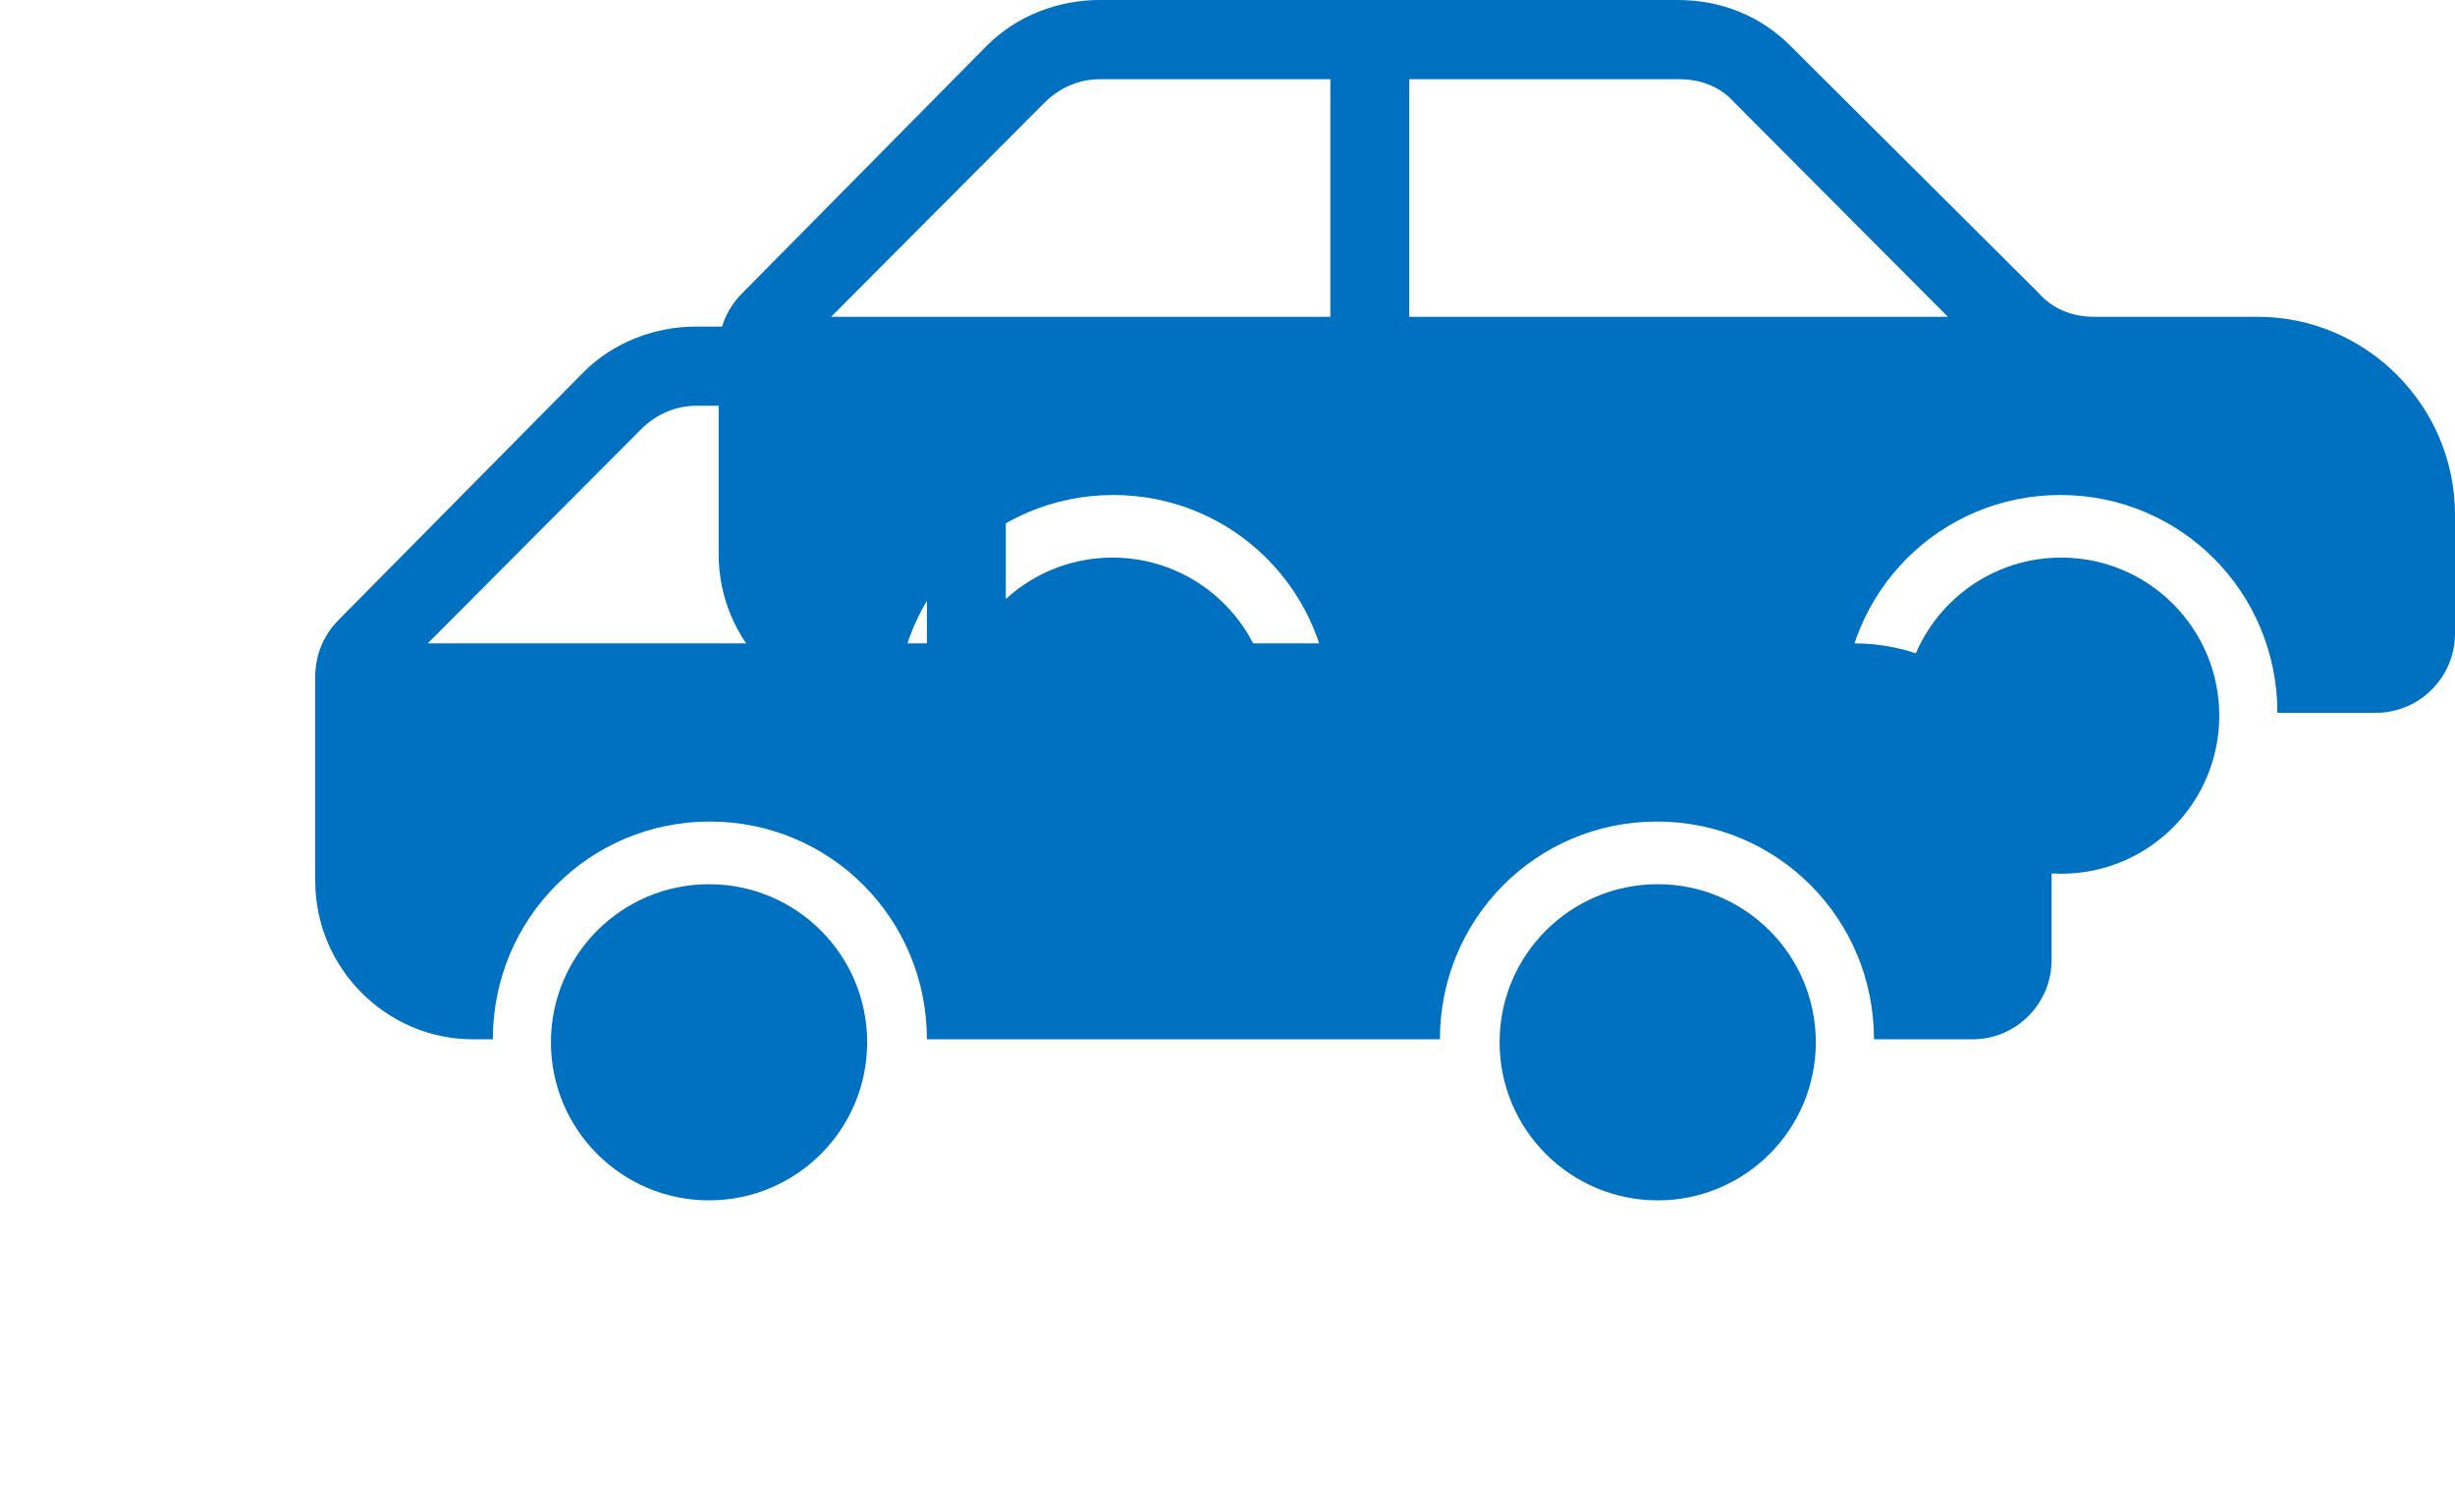 <svg width="427" height="263" xmlns="http://www.w3.org/2000/svg" xmlns:xlink="http://www.w3.org/1999/xlink" xml:space="preserve" overflow="hidden"><defs><filter id="fx0" x="-10%" y="-10%" width="120%" height="120%" filterUnits="userSpaceOnUse" primitiveUnits="userSpaceOnUse"><feComponentTransfer color-interpolation-filters="sRGB"><feFuncR type="discrete" tableValues="0 0"/><feFuncG type="discrete" tableValues="0 0"/><feFuncB type="discrete" tableValues="0 0"/><feFuncA type="linear" slope="0.278" intercept="0"/></feComponentTransfer><feGaussianBlur stdDeviation="6.05 6.05"/></filter><filter id="fx1" x="-10%" y="-10%" width="120%" height="120%" filterUnits="userSpaceOnUse" primitiveUnits="userSpaceOnUse"><feComponentTransfer color-interpolation-filters="sRGB"><feFuncR type="discrete" tableValues="0 0"/><feFuncG type="discrete" tableValues="0 0"/><feFuncB type="discrete" tableValues="0 0"/><feFuncA type="linear" slope="0.278" intercept="0"/></feComponentTransfer><feGaussianBlur stdDeviation="6.05 6.05"/></filter><filter id="fx2" x="-10%" y="-10%" width="120%" height="120%" filterUnits="userSpaceOnUse" primitiveUnits="userSpaceOnUse"><feComponentTransfer color-interpolation-filters="sRGB"><feFuncR type="discrete" tableValues="0 0"/><feFuncG type="discrete" tableValues="0 0"/><feFuncB type="discrete" tableValues="0 0"/><feFuncA type="linear" slope="0.278" intercept="0"/></feComponentTransfer><feGaussianBlur stdDeviation="6.014 6.04"/></filter><clipPath id="clip3"><rect x="4949" y="2216" width="427" height="263"/></clipPath></defs><g clip-path="url(#clip3)" transform="translate(-4949 -2216)"><g filter="url(#fx0)" transform="matrix(2.982 0 0 2.982 4989 2314)"><g transform="matrix(1 0 0 1 0 -1.13687e-13)"><path d="M37.165 27.941C37.165 33.033 33.036 37.162 27.943 37.162 22.85 37.162 18.721 33.033 18.721 27.941 18.721 22.848 22.85 18.719 27.943 18.719 33.036 18.719 37.165 22.848 37.165 27.941Z" fill="#0070C0" fill-rule="evenodd"/></g></g><path d="M5170 2340.5C5170 2355.69 5157.69 2368 5142.5 2368 5127.31 2368 5115 2355.69 5115 2340.5 5115 2325.31 5127.31 2313 5142.5 2313 5157.69 2313 5170 2325.31 5170 2340.5Z" fill="#0070C0" fill-rule="evenodd"/><g filter="url(#fx1)" transform="matrix(2.982 0 0 2.982 5154 2314)"><g transform="matrix(1 0 0 1 0 -1.13687e-13)"><path d="M37.165 27.941C37.165 33.033 33.036 37.162 27.943 37.162 22.85 37.162 18.721 33.033 18.721 27.941 18.721 22.848 22.85 18.719 27.943 18.719 33.036 18.719 37.165 22.848 37.165 27.941Z" fill="#0070C0" fill-rule="evenodd"/></g></g><path d="M5335 2340.5C5335 2355.69 5322.69 2368 5307.5 2368 5292.31 2368 5280 2355.69 5280 2340.5 5280 2325.31 5292.31 2313 5307.5 2313 5322.69 2313 5335 2325.31 5335 2340.5Z" fill="#0070C0" fill-rule="evenodd"/><g filter="url(#fx2)" transform="matrix(3 0 0 2.987 4948 2217)"><g><path d="M58.648 37.135 58.648 23.298 74.32 23.298C75.578 23.298 76.722 23.76 77.523 24.682L89.878 37.135 58.648 37.135ZM54.072 37.135 25.131 37.135 37.485 24.682C38.4 23.76 39.544 23.298 40.688 23.298L54.072 23.298 54.072 37.135ZM107.837 37.135 98.343 37.135C97.084 37.135 95.94 36.673 95.14 35.751L80.726 21.338C79.01 19.609 76.722 18.686 74.206 18.686L40.688 18.686C38.286 18.686 35.884 19.609 34.168 21.338L19.983 35.751C19.068 36.673 18.61 37.826 18.61 39.095L18.61 50.971C18.61 56.044 22.728 60.195 27.762 60.195L28.906 60.195C28.906 53.161 34.511 47.512 41.489 47.512 48.467 47.512 54.072 53.161 54.072 60.195L83.815 60.195C83.815 53.161 89.42 47.512 96.398 47.512 103.376 47.512 108.981 53.161 108.981 60.195L114.701 60.195C117.218 60.195 119.277 58.119 119.277 55.583L119.277 48.665C119.277 42.323 114.129 37.135 107.837 37.135Z" fill="#0070C0" fill-rule="evenodd"/></g></g><path d="M5194.11 2271.11 5194.11 2229.78 5241.13 2229.78C5244.9 2229.78 5248.34 2231.16 5250.74 2233.91L5287.8 2271.11 5194.11 2271.11ZM5180.39 2271.11 5093.56 2271.11 5130.62 2233.91C5133.37 2231.16 5136.8 2229.78 5140.23 2229.78L5180.39 2229.78 5180.39 2271.11ZM5341.68 2271.11 5313.2 2271.11C5309.42 2271.11 5305.99 2269.73 5303.59 2266.98L5260.35 2223.92C5255.2 2218.76 5248.34 2216 5240.79 2216L5140.23 2216C5133.03 2216 5125.82 2218.76 5120.67 2223.92L5078.12 2266.98C5075.37 2269.73 5074 2273.18 5074 2276.97L5074 2312.44C5074 2327.6 5086.35 2340 5101.45 2340L5104.89 2340C5104.89 2318.99 5121.7 2302.11 5142.64 2302.11 5163.57 2302.11 5180.39 2318.99 5180.39 2340L5269.61 2340C5269.61 2318.99 5286.43 2302.11 5307.36 2302.11 5328.3 2302.11 5345.11 2318.99 5345.11 2340L5362.27 2340C5369.82 2340 5376 2333.8 5376 2326.22L5376 2305.56C5376 2286.61 5360.56 2271.11 5341.68 2271.11Z" fill="#0070C0" fill-rule="evenodd"/></g></svg>